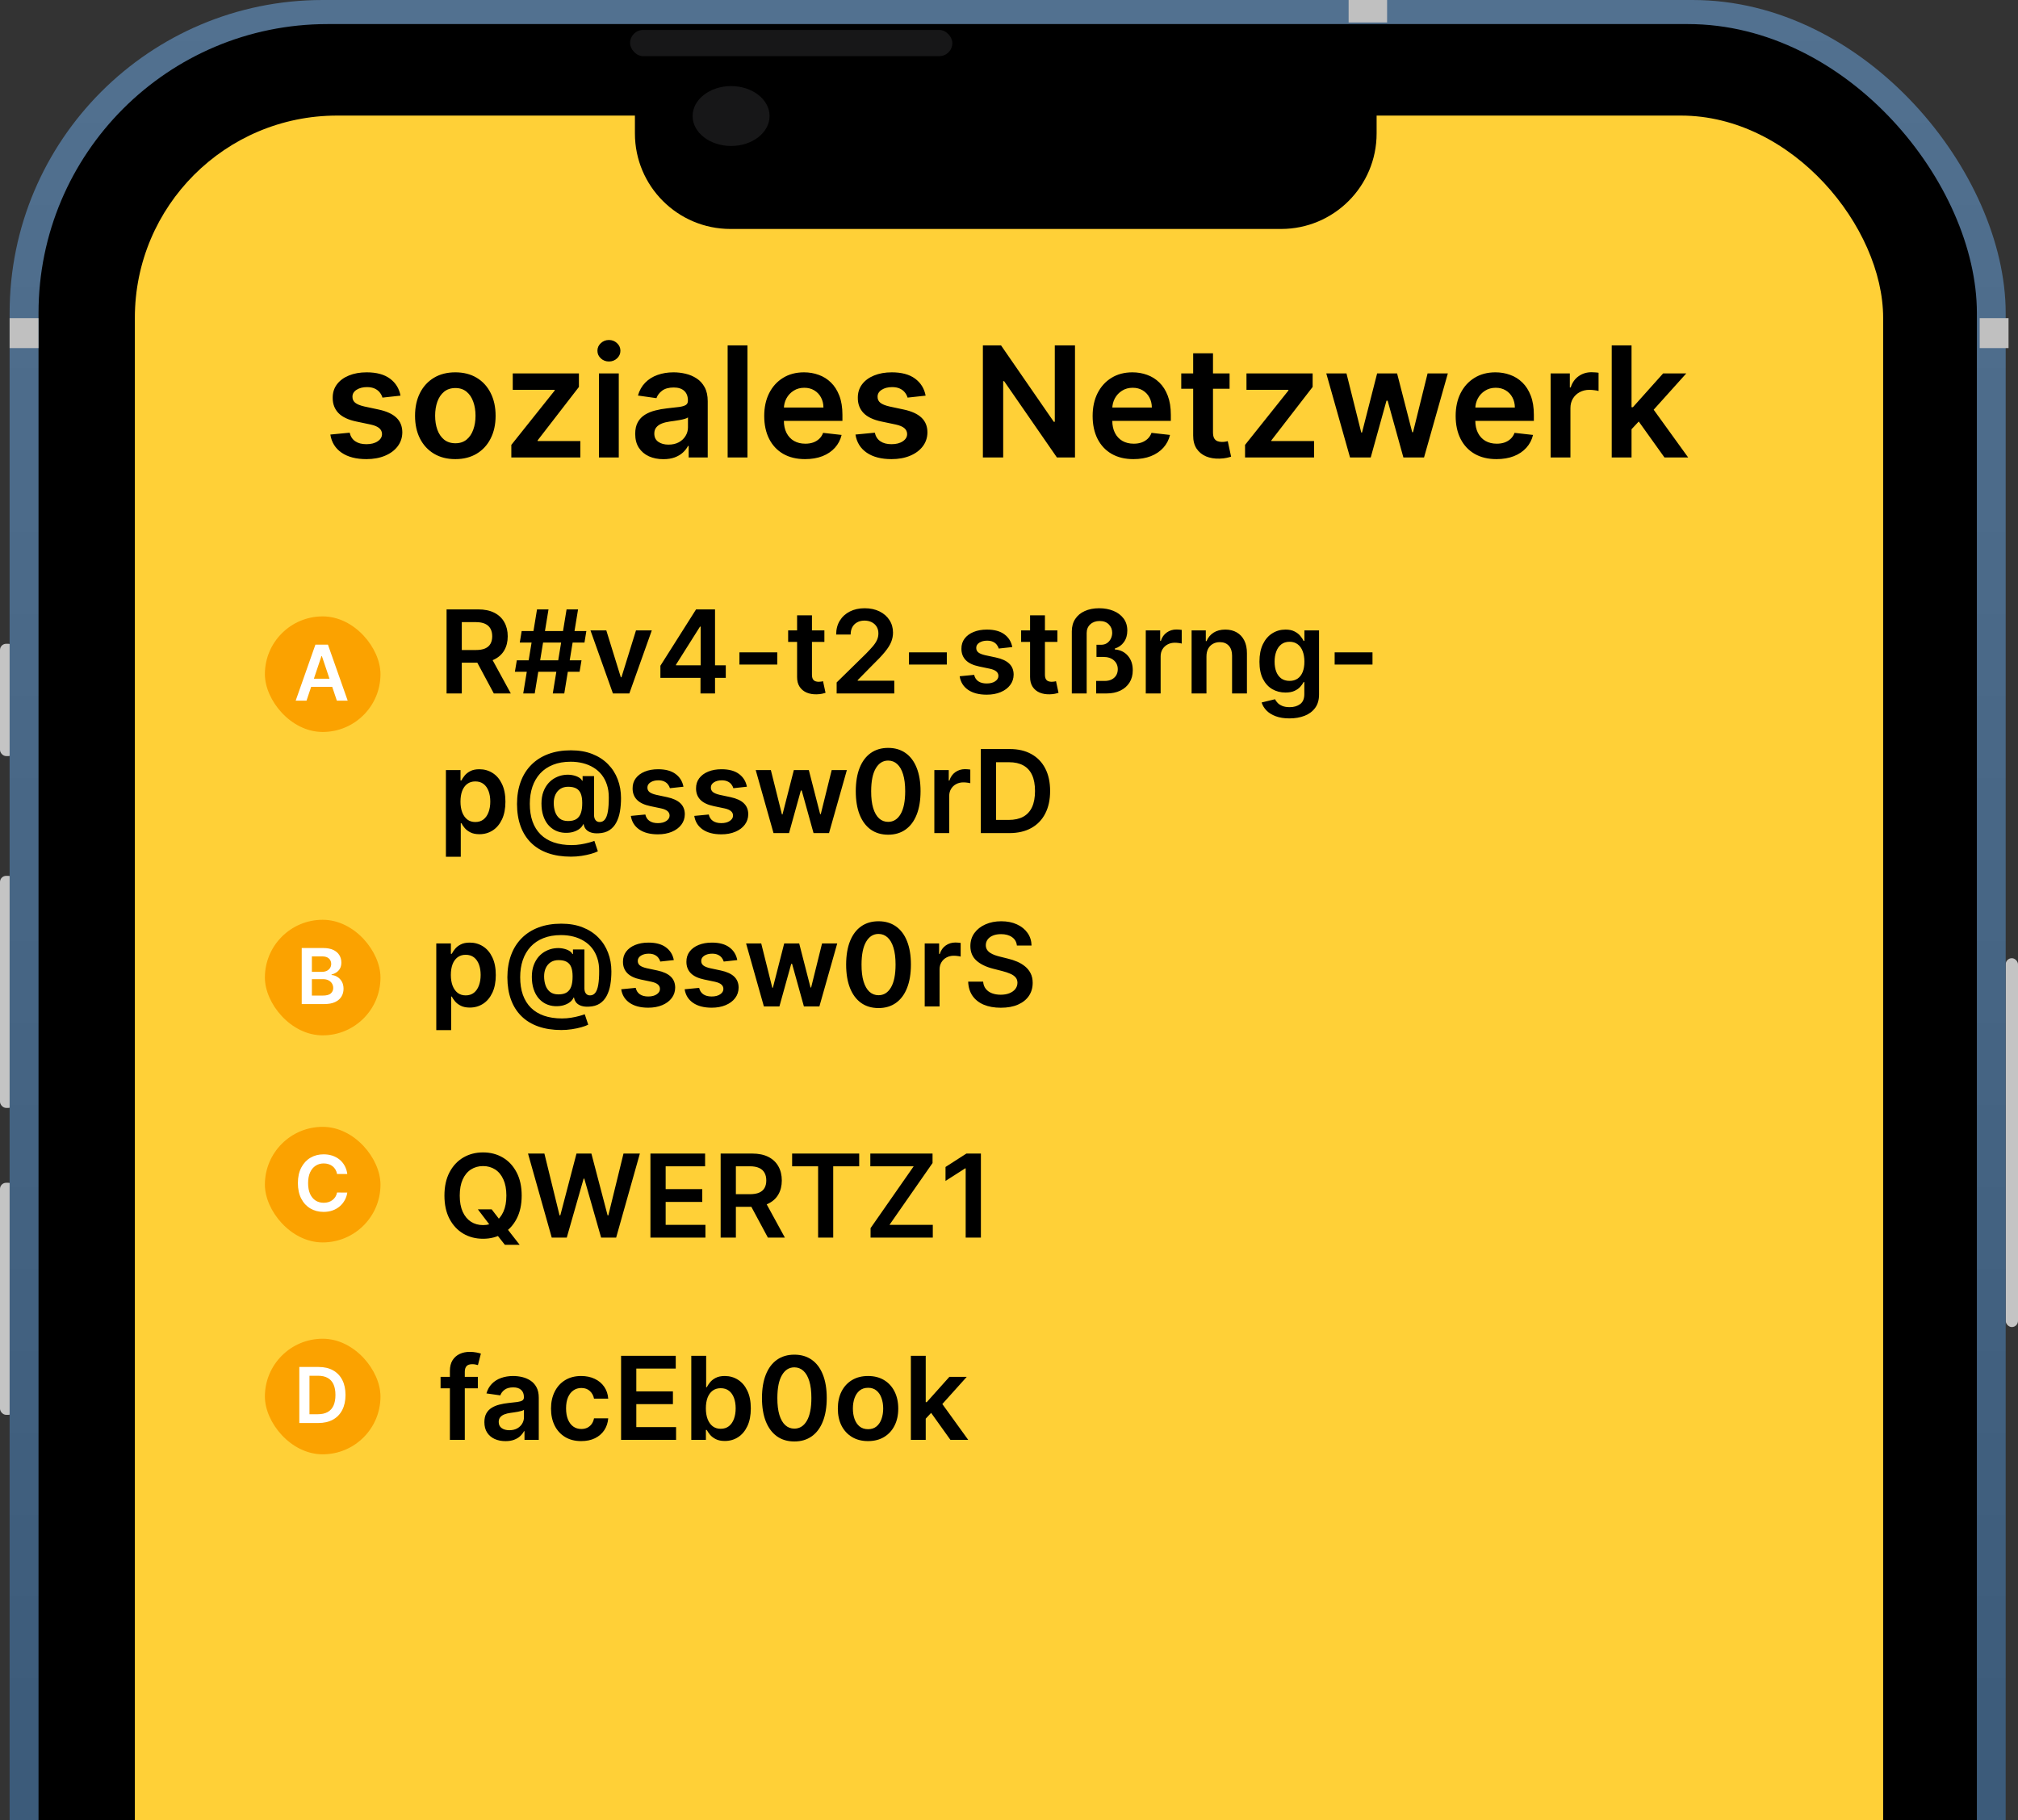 <svg width="419" height="378" viewBox="0 0 419 378" fill="none" xmlns="http://www.w3.org/2000/svg">
<rect x="0" y="0" width="419" height="378" fill="#333333" stroke="none"/>
<rect x="416.444" y="198.978" width="2.556" height="76.596" rx="1.278" fill="#C4C4C4"/>
<rect y="133.688" width="2.996" height="23.318" rx="1.28" fill="#C4C4C4"/>
<rect y="181.877" width="2.996" height="48.19" rx="1.28" fill="#C4C4C4"/>
<rect y="245.612" width="2.996" height="48.19" rx="1.28" fill="#C4C4C4"/>
<rect x="1.997" width="414.446" height="663" rx="65" fill="url(#paint0_linear_638_2705)"/>
<rect x="8" y="5" width="402.462" height="653.673" rx="60" fill="black"/>
<rect x="28" y="24" width="363" height="623" rx="42" fill="#FFD037"/>
<path d="M73.004 295.795C72.317 295.795 71.689 295.628 71.121 295.293C70.553 294.952 70.098 294.497 69.757 293.929C69.422 293.361 69.254 292.733 69.254 292.045C69.254 291.352 69.422 290.724 69.757 290.162C70.098 289.594 70.553 289.142 71.121 288.807C71.689 288.466 72.317 288.295 73.004 288.295C73.697 288.295 74.325 288.466 74.888 288.807C75.456 289.142 75.908 289.594 76.243 290.162C76.584 290.724 76.754 291.352 76.754 292.045C76.754 292.733 76.584 293.361 76.243 293.929C75.908 294.497 75.456 294.952 74.888 295.293C74.325 295.628 73.697 295.795 73.004 295.795ZM99.216 285.909V288.295H91.477V285.909H99.216ZM93.412 299V284.673C93.412 283.793 93.594 283.06 93.957 282.474C94.327 281.889 94.821 281.452 95.44 281.162C96.06 280.872 96.747 280.727 97.503 280.727C98.037 280.727 98.511 280.77 98.926 280.855C99.341 280.94 99.648 281.017 99.847 281.085L99.233 283.472C99.102 283.432 98.938 283.392 98.739 283.352C98.54 283.307 98.318 283.284 98.074 283.284C97.5 283.284 97.094 283.423 96.855 283.702C96.622 283.974 96.506 284.366 96.506 284.878V299H93.412ZM104.954 299.264C104.124 299.264 103.377 299.116 102.712 298.821C102.053 298.52 101.531 298.077 101.144 297.491C100.763 296.906 100.573 296.185 100.573 295.327C100.573 294.588 100.71 293.977 100.982 293.494C101.255 293.011 101.627 292.625 102.099 292.335C102.57 292.045 103.102 291.827 103.692 291.679C104.289 291.526 104.906 291.415 105.542 291.347C106.309 291.267 106.931 291.196 107.408 291.134C107.886 291.065 108.232 290.963 108.448 290.827C108.67 290.685 108.781 290.466 108.781 290.17V290.119C108.781 289.477 108.59 288.98 108.21 288.628C107.829 288.276 107.281 288.099 106.565 288.099C105.809 288.099 105.21 288.264 104.766 288.594C104.329 288.923 104.033 289.312 103.88 289.761L100.999 289.352C101.227 288.557 101.602 287.892 102.124 287.358C102.647 286.818 103.286 286.415 104.042 286.148C104.798 285.875 105.633 285.739 106.548 285.739C107.178 285.739 107.806 285.812 108.431 285.96C109.056 286.108 109.627 286.352 110.144 286.693C110.661 287.028 111.076 287.486 111.388 288.065C111.707 288.645 111.866 289.369 111.866 290.239V299H108.9V297.202H108.798C108.61 297.565 108.346 297.906 108.005 298.224C107.67 298.537 107.246 298.79 106.735 298.983C106.229 299.17 105.636 299.264 104.954 299.264ZM105.755 296.997C106.374 296.997 106.911 296.875 107.366 296.631C107.82 296.381 108.17 296.051 108.414 295.642C108.664 295.233 108.789 294.787 108.789 294.304V292.761C108.692 292.841 108.528 292.915 108.295 292.983C108.067 293.051 107.812 293.111 107.528 293.162C107.244 293.213 106.962 293.259 106.684 293.298C106.406 293.338 106.164 293.372 105.96 293.401C105.499 293.463 105.087 293.565 104.724 293.707C104.36 293.849 104.073 294.048 103.863 294.304C103.653 294.554 103.548 294.878 103.548 295.276C103.548 295.844 103.755 296.273 104.17 296.562C104.585 296.852 105.113 296.997 105.755 296.997ZM120.678 299.256C119.371 299.256 118.249 298.969 117.312 298.395C116.38 297.821 115.661 297.028 115.156 296.017C114.656 295 114.406 293.83 114.406 292.506C114.406 291.176 114.661 290.003 115.173 288.986C115.684 287.963 116.406 287.168 117.337 286.599C118.275 286.026 119.383 285.739 120.661 285.739C121.724 285.739 122.664 285.935 123.482 286.327C124.306 286.713 124.962 287.261 125.451 287.972C125.94 288.676 126.218 289.5 126.286 290.443H123.337C123.218 289.812 122.934 289.287 122.485 288.866C122.042 288.44 121.448 288.227 120.704 288.227C120.073 288.227 119.519 288.398 119.042 288.739C118.565 289.074 118.192 289.557 117.925 290.188C117.664 290.818 117.533 291.574 117.533 292.455C117.533 293.347 117.664 294.114 117.925 294.756C118.187 295.392 118.553 295.884 119.025 296.23C119.502 296.571 120.062 296.741 120.704 296.741C121.158 296.741 121.565 296.656 121.923 296.486C122.286 296.31 122.59 296.057 122.835 295.727C123.079 295.398 123.246 294.997 123.337 294.526H126.286C126.212 295.452 125.94 296.273 125.468 296.989C124.996 297.699 124.354 298.256 123.542 298.659C122.729 299.057 121.775 299.256 120.678 299.256ZM128.956 299V281.545H140.308V284.196H132.118V288.935H139.72V291.585H132.118V296.349H140.376V299H128.956ZM143.534 299V281.545H146.619V288.074H146.747C146.906 287.756 147.131 287.418 147.42 287.06C147.71 286.696 148.102 286.386 148.597 286.131C149.091 285.869 149.722 285.739 150.489 285.739C151.5 285.739 152.412 285.997 153.224 286.514C154.043 287.026 154.69 287.784 155.168 288.79C155.651 289.79 155.892 291.017 155.892 292.472C155.892 293.909 155.656 295.131 155.185 296.136C154.713 297.142 154.071 297.909 153.259 298.438C152.446 298.966 151.526 299.23 150.497 299.23C149.747 299.23 149.125 299.105 148.631 298.855C148.136 298.605 147.739 298.304 147.438 297.952C147.142 297.594 146.912 297.256 146.747 296.938H146.568V299H143.534ZM146.56 292.455C146.56 293.301 146.679 294.043 146.918 294.679C147.162 295.315 147.511 295.812 147.966 296.17C148.426 296.523 148.983 296.699 149.636 296.699C150.318 296.699 150.889 296.517 151.349 296.153C151.81 295.784 152.156 295.281 152.389 294.645C152.628 294.003 152.747 293.273 152.747 292.455C152.747 291.642 152.631 290.92 152.398 290.29C152.165 289.659 151.818 289.165 151.358 288.807C150.898 288.449 150.324 288.27 149.636 288.27C148.977 288.27 148.418 288.443 147.957 288.79C147.497 289.136 147.148 289.622 146.909 290.247C146.676 290.872 146.56 291.608 146.56 292.455ZM164.933 299.332C163.529 299.332 162.325 298.977 161.319 298.267C160.319 297.551 159.549 296.52 159.009 295.173C158.475 293.821 158.208 292.193 158.208 290.29C158.214 288.386 158.484 286.767 159.018 285.432C159.558 284.091 160.327 283.068 161.327 282.364C162.333 281.659 163.535 281.307 164.933 281.307C166.33 281.307 167.532 281.659 168.538 282.364C169.543 283.068 170.313 284.091 170.847 285.432C171.387 286.773 171.657 288.392 171.657 290.29C171.657 292.199 171.387 293.83 170.847 295.182C170.313 296.528 169.543 297.557 168.538 298.267C167.538 298.977 166.336 299.332 164.933 299.332ZM164.933 296.665C166.023 296.665 166.884 296.128 167.515 295.054C168.151 293.974 168.469 292.386 168.469 290.29C168.469 288.903 168.325 287.739 168.035 286.795C167.745 285.852 167.336 285.142 166.808 284.665C166.279 284.182 165.654 283.94 164.933 283.94C163.847 283.94 162.989 284.48 162.359 285.56C161.728 286.634 161.41 288.21 161.404 290.29C161.398 291.682 161.538 292.852 161.822 293.801C162.112 294.75 162.521 295.466 163.049 295.949C163.577 296.426 164.205 296.665 164.933 296.665ZM180.233 299.256C178.955 299.256 177.847 298.974 176.909 298.412C175.972 297.849 175.244 297.062 174.727 296.051C174.216 295.04 173.96 293.858 173.96 292.506C173.96 291.153 174.216 289.969 174.727 288.952C175.244 287.935 175.972 287.145 176.909 286.582C177.847 286.02 178.955 285.739 180.233 285.739C181.511 285.739 182.619 286.02 183.557 286.582C184.494 287.145 185.219 287.935 185.73 288.952C186.247 289.969 186.506 291.153 186.506 292.506C186.506 293.858 186.247 295.04 185.73 296.051C185.219 297.062 184.494 297.849 183.557 298.412C182.619 298.974 181.511 299.256 180.233 299.256ZM180.25 296.784C180.943 296.784 181.523 296.594 181.989 296.213C182.455 295.827 182.801 295.31 183.028 294.662C183.261 294.014 183.378 293.293 183.378 292.497C183.378 291.696 183.261 290.972 183.028 290.324C182.801 289.67 182.455 289.151 181.989 288.764C181.523 288.378 180.943 288.185 180.25 288.185C179.54 288.185 178.949 288.378 178.477 288.764C178.011 289.151 177.662 289.67 177.429 290.324C177.202 290.972 177.088 291.696 177.088 292.497C177.088 293.293 177.202 294.014 177.429 294.662C177.662 295.31 178.011 295.827 178.477 296.213C178.949 296.594 179.54 296.784 180.25 296.784ZM191.937 294.892L191.928 291.168H192.423L197.127 285.909H200.732L194.945 292.352H194.306L191.937 294.892ZM189.124 299V281.545H192.21V299H189.124ZM197.34 299L193.079 293.043L195.158 290.869L201.031 299H197.34Z" fill="black"/>
<path d="M73.004 253.795C72.317 253.795 71.689 253.628 71.121 253.293C70.553 252.952 70.098 252.497 69.757 251.929C69.422 251.361 69.254 250.733 69.254 250.045C69.254 249.352 69.422 248.724 69.757 248.162C70.098 247.594 70.553 247.142 71.121 246.807C71.689 246.466 72.317 246.295 73.004 246.295C73.697 246.295 74.325 246.466 74.888 246.807C75.456 247.142 75.908 247.594 76.243 248.162C76.584 248.724 76.754 249.352 76.754 250.045C76.754 250.733 76.584 251.361 76.243 251.929C75.908 252.497 75.456 252.952 74.888 253.293C74.325 253.628 73.697 253.795 73.004 253.795ZM99.224 251.136H102.088L103.784 253.335L104.994 254.767L107.901 258.5H104.832L102.855 255.994L102.011 254.801L99.224 251.136ZM108.318 248.273C108.318 250.153 107.966 251.764 107.261 253.105C106.563 254.44 105.608 255.463 104.398 256.173C103.193 256.884 101.827 257.239 100.298 257.239C98.77 257.239 97.401 256.884 96.19 256.173C94.986 255.457 94.031 254.432 93.327 253.097C92.628 251.756 92.278 250.148 92.278 248.273C92.278 246.392 92.628 244.784 93.327 243.449C94.031 242.108 94.986 241.082 96.19 240.372C97.401 239.662 98.77 239.307 100.298 239.307C101.827 239.307 103.193 239.662 104.398 240.372C105.608 241.082 106.563 242.108 107.261 243.449C107.966 244.784 108.318 246.392 108.318 248.273ZM105.139 248.273C105.139 246.949 104.932 245.832 104.517 244.923C104.108 244.009 103.54 243.318 102.812 242.852C102.085 242.381 101.247 242.145 100.298 242.145C99.349 242.145 98.511 242.381 97.784 242.852C97.057 243.318 96.486 244.009 96.071 244.923C95.662 245.832 95.457 246.949 95.457 248.273C95.457 249.597 95.662 250.716 96.071 251.631C96.486 252.54 97.057 253.23 97.784 253.702C98.511 254.168 99.349 254.401 100.298 254.401C101.247 254.401 102.085 254.168 102.812 253.702C103.54 253.23 104.108 252.54 104.517 251.631C104.932 250.716 105.139 249.597 105.139 248.273ZM114.559 257L109.633 239.545H113.033L116.178 252.372H116.34L119.698 239.545H122.792L126.158 252.381H126.312L129.457 239.545H132.857L127.931 257H124.812L121.317 244.753H121.181L117.678 257H114.559ZM135.05 257V239.545H146.402V242.196H138.212V246.935H145.814V249.585H138.212V254.349H146.47V257H135.05ZM149.628 257V239.545H156.173C157.514 239.545 158.639 239.778 159.548 240.244C160.463 240.71 161.153 241.364 161.619 242.205C162.091 243.04 162.327 244.014 162.327 245.128C162.327 246.247 162.088 247.219 161.611 248.043C161.139 248.861 160.443 249.494 159.523 249.943C158.602 250.386 157.472 250.608 156.131 250.608H151.469V247.983H155.705C156.489 247.983 157.131 247.875 157.631 247.659C158.131 247.437 158.5 247.116 158.739 246.696C158.983 246.27 159.105 245.747 159.105 245.128C159.105 244.509 158.983 243.98 158.739 243.543C158.494 243.099 158.122 242.764 157.622 242.537C157.122 242.304 156.477 242.188 155.688 242.188H152.79V257H149.628ZM158.645 249.091L162.966 257H159.438L155.193 249.091H158.645ZM164.47 242.196V239.545H178.396V242.196H173.001V257H169.865V242.196H164.47ZM180.757 257V255.031L189.706 242.196H180.706V239.545H193.626V241.514L184.686 254.349H193.678V257H180.757ZM203.666 239.545V257H200.504V242.622H200.402L196.32 245.23V242.332L200.658 239.545H203.666Z" fill="black"/>
<path d="M83.159 82.159L79.409 82.568C79.303 82.189 79.117 81.833 78.852 81.5C78.595 81.167 78.246 80.898 77.807 80.693C77.367 80.489 76.829 80.386 76.193 80.386C75.337 80.386 74.617 80.572 74.034 80.943C73.458 81.314 73.174 81.796 73.182 82.386C73.174 82.894 73.36 83.307 73.739 83.625C74.125 83.943 74.761 84.204 75.648 84.409L78.625 85.046C80.276 85.401 81.504 85.966 82.307 86.739C83.117 87.511 83.526 88.523 83.534 89.773C83.526 90.871 83.204 91.841 82.568 92.682C81.939 93.515 81.064 94.167 79.943 94.636C78.822 95.106 77.534 95.341 76.079 95.341C73.943 95.341 72.224 94.894 70.921 94C69.617 93.099 68.841 91.845 68.591 90.239L72.602 89.852C72.784 90.64 73.171 91.235 73.761 91.636C74.352 92.038 75.121 92.239 76.068 92.239C77.046 92.239 77.829 92.038 78.421 91.636C79.019 91.235 79.318 90.739 79.318 90.148C79.318 89.648 79.125 89.235 78.739 88.909C78.36 88.583 77.769 88.333 76.966 88.159L73.989 87.534C72.314 87.186 71.076 86.599 70.273 85.773C69.47 84.939 69.072 83.886 69.079 82.614C69.072 81.538 69.364 80.606 69.954 79.818C70.553 79.023 71.383 78.409 72.443 77.977C73.511 77.538 74.742 77.318 76.136 77.318C78.182 77.318 79.792 77.754 80.966 78.625C82.148 79.496 82.879 80.674 83.159 82.159ZM94.54 95.341C92.835 95.341 91.358 94.966 90.108 94.216C88.858 93.466 87.888 92.417 87.199 91.068C86.517 89.72 86.176 88.144 86.176 86.341C86.176 84.538 86.517 82.958 87.199 81.602C87.888 80.246 88.858 79.193 90.108 78.443C91.358 77.693 92.835 77.318 94.54 77.318C96.244 77.318 97.722 77.693 98.972 78.443C100.222 79.193 101.188 80.246 101.869 81.602C102.559 82.958 102.903 84.538 102.903 86.341C102.903 88.144 102.559 89.72 101.869 91.068C101.188 92.417 100.222 93.466 98.972 94.216C97.722 94.966 96.244 95.341 94.54 95.341ZM94.562 92.046C95.487 92.046 96.26 91.792 96.881 91.284C97.502 90.769 97.964 90.079 98.267 89.216C98.578 88.352 98.733 87.39 98.733 86.329C98.733 85.261 98.578 84.296 98.267 83.432C97.964 82.561 97.502 81.867 96.881 81.352C96.26 80.837 95.487 80.579 94.562 80.579C93.615 80.579 92.828 80.837 92.199 81.352C91.578 81.867 91.112 82.561 90.801 83.432C90.498 84.296 90.347 85.261 90.347 86.329C90.347 87.39 90.498 88.352 90.801 89.216C91.112 90.079 91.578 90.769 92.199 91.284C92.828 91.792 93.615 92.046 94.562 92.046ZM106.168 95V92.386L115.168 81.102V80.954H106.463V77.546H120.202V80.352L111.634 91.443V91.591H120.497V95H106.168ZM124.364 95V77.546H128.477V95H124.364ZM126.432 75.068C125.78 75.068 125.22 74.852 124.75 74.421C124.28 73.981 124.045 73.454 124.045 72.841C124.045 72.22 124.28 71.693 124.75 71.261C125.22 70.822 125.78 70.602 126.432 70.602C127.091 70.602 127.652 70.822 128.114 71.261C128.583 71.693 128.818 72.22 128.818 72.841C128.818 73.454 128.583 73.981 128.114 74.421C127.652 74.852 127.091 75.068 126.432 75.068ZM137.73 95.352C136.624 95.352 135.628 95.155 134.741 94.761C133.863 94.36 133.166 93.769 132.651 92.989C132.143 92.208 131.889 91.246 131.889 90.102C131.889 89.117 132.071 88.303 132.435 87.659C132.798 87.015 133.295 86.5 133.923 86.114C134.552 85.727 135.26 85.436 136.048 85.239C136.844 85.034 137.666 84.886 138.514 84.796C139.537 84.689 140.366 84.595 141.003 84.511C141.639 84.421 142.101 84.284 142.389 84.102C142.685 83.913 142.832 83.621 142.832 83.227V83.159C142.832 82.303 142.579 81.64 142.071 81.171C141.563 80.701 140.832 80.466 139.878 80.466C138.87 80.466 138.071 80.686 137.48 81.125C136.897 81.564 136.503 82.083 136.298 82.682L132.457 82.136C132.76 81.076 133.26 80.189 133.957 79.477C134.654 78.758 135.507 78.22 136.514 77.864C137.522 77.5 138.635 77.318 139.855 77.318C140.696 77.318 141.533 77.417 142.366 77.614C143.2 77.811 143.961 78.136 144.651 78.591C145.34 79.038 145.893 79.648 146.31 80.421C146.734 81.193 146.946 82.159 146.946 83.318V95H142.991V92.602H142.855C142.605 93.087 142.253 93.542 141.798 93.966C141.351 94.383 140.787 94.72 140.105 94.977C139.431 95.227 138.639 95.352 137.73 95.352ZM138.798 92.329C139.624 92.329 140.34 92.167 140.946 91.841C141.552 91.508 142.018 91.068 142.344 90.523C142.677 89.977 142.844 89.383 142.844 88.739V86.682C142.715 86.788 142.495 86.886 142.185 86.977C141.882 87.068 141.541 87.148 141.162 87.216C140.783 87.284 140.408 87.345 140.037 87.398C139.666 87.451 139.344 87.496 139.071 87.534C138.457 87.617 137.908 87.754 137.423 87.943C136.938 88.133 136.556 88.398 136.276 88.739C135.995 89.072 135.855 89.504 135.855 90.034C135.855 90.792 136.132 91.364 136.685 91.75C137.238 92.136 137.942 92.329 138.798 92.329ZM155.196 71.727V95H151.082V71.727H155.196ZM167.153 95.341C165.403 95.341 163.892 94.977 162.619 94.25C161.354 93.515 160.381 92.477 159.699 91.136C159.017 89.788 158.676 88.201 158.676 86.375C158.676 84.579 159.017 83.004 159.699 81.648C160.388 80.284 161.35 79.224 162.585 78.466C163.82 77.701 165.271 77.318 166.938 77.318C168.013 77.318 169.028 77.492 169.983 77.841C170.945 78.182 171.794 78.712 172.528 79.432C173.271 80.151 173.854 81.068 174.278 82.182C174.703 83.288 174.915 84.606 174.915 86.136V87.398H160.608V84.625H170.972C170.964 83.837 170.794 83.136 170.46 82.523C170.127 81.901 169.661 81.413 169.062 81.057C168.472 80.701 167.782 80.523 166.994 80.523C166.153 80.523 165.415 80.727 164.778 81.136C164.142 81.538 163.646 82.068 163.29 82.727C162.941 83.379 162.763 84.095 162.756 84.875V87.296C162.756 88.311 162.941 89.182 163.312 89.909C163.684 90.629 164.203 91.182 164.869 91.568C165.536 91.947 166.316 92.136 167.21 92.136C167.809 92.136 168.35 92.053 168.835 91.886C169.32 91.712 169.741 91.458 170.097 91.125C170.453 90.792 170.722 90.379 170.903 89.886L174.744 90.318C174.502 91.333 174.04 92.22 173.358 92.977C172.684 93.727 171.82 94.311 170.767 94.727C169.714 95.136 168.509 95.341 167.153 95.341ZM192.19 82.159L188.44 82.568C188.334 82.189 188.149 81.833 187.884 81.5C187.626 81.167 187.277 80.898 186.838 80.693C186.399 80.489 185.861 80.386 185.224 80.386C184.368 80.386 183.649 80.572 183.065 80.943C182.49 81.314 182.205 81.796 182.213 82.386C182.205 82.894 182.391 83.307 182.77 83.625C183.156 83.943 183.793 84.204 184.679 84.409L187.656 85.046C189.308 85.401 190.535 85.966 191.338 86.739C192.149 87.511 192.558 88.523 192.565 89.773C192.558 90.871 192.236 91.841 191.599 92.682C190.971 93.515 190.096 94.167 188.974 94.636C187.853 95.106 186.565 95.341 185.111 95.341C182.974 95.341 181.255 94.894 179.952 94C178.649 93.099 177.872 91.845 177.622 90.239L181.634 89.852C181.815 90.64 182.202 91.235 182.793 91.636C183.384 92.038 184.152 92.239 185.099 92.239C186.077 92.239 186.861 92.038 187.452 91.636C188.05 91.235 188.349 90.739 188.349 90.148C188.349 89.648 188.156 89.235 187.77 88.909C187.391 88.583 186.8 88.333 185.997 88.159L183.02 87.534C181.346 87.186 180.107 86.599 179.304 85.773C178.501 84.939 178.103 83.886 178.111 82.614C178.103 81.538 178.395 80.606 178.986 79.818C179.584 79.023 180.414 78.409 181.474 77.977C182.543 77.538 183.774 77.318 185.168 77.318C187.213 77.318 188.823 77.754 189.997 78.625C191.179 79.496 191.91 80.674 192.19 82.159ZM223.202 71.727V95H219.452L208.486 79.148H208.293V95H204.077V71.727H207.849L218.804 87.591H219.009V71.727H223.202ZM235.341 95.341C233.591 95.341 232.08 94.977 230.807 94.25C229.542 93.515 228.568 92.477 227.886 91.136C227.205 89.788 226.864 88.201 226.864 86.375C226.864 84.579 227.205 83.004 227.886 81.648C228.576 80.284 229.538 79.224 230.773 78.466C232.008 77.701 233.458 77.318 235.125 77.318C236.201 77.318 237.216 77.492 238.17 77.841C239.133 78.182 239.981 78.712 240.716 79.432C241.458 80.151 242.042 81.068 242.466 82.182C242.89 83.288 243.102 84.606 243.102 86.136V87.398H228.795V84.625H239.159C239.152 83.837 238.981 83.136 238.648 82.523C238.314 81.901 237.848 81.413 237.25 81.057C236.659 80.701 235.97 80.523 235.182 80.523C234.341 80.523 233.602 80.727 232.966 81.136C232.33 81.538 231.833 82.068 231.477 82.727C231.129 83.379 230.951 84.095 230.943 84.875V87.296C230.943 88.311 231.129 89.182 231.5 89.909C231.871 90.629 232.39 91.182 233.057 91.568C233.723 91.947 234.504 92.136 235.398 92.136C235.996 92.136 236.538 92.053 237.023 91.886C237.508 91.712 237.928 91.458 238.284 91.125C238.64 90.792 238.909 90.379 239.091 89.886L242.932 90.318C242.689 91.333 242.227 92.22 241.545 92.977C240.871 93.727 240.008 94.311 238.955 94.727C237.902 95.136 236.697 95.341 235.341 95.341ZM255.298 77.546V80.727H245.264V77.546H255.298ZM247.741 73.364H251.855V89.75C251.855 90.303 251.938 90.727 252.105 91.023C252.279 91.311 252.507 91.508 252.787 91.614C253.067 91.72 253.378 91.773 253.719 91.773C253.976 91.773 254.211 91.754 254.423 91.716C254.643 91.678 254.81 91.644 254.923 91.614L255.616 94.829C255.397 94.905 255.082 94.989 254.673 95.079C254.272 95.171 253.779 95.224 253.196 95.239C252.166 95.269 251.238 95.114 250.412 94.773C249.586 94.424 248.931 93.886 248.446 93.159C247.969 92.432 247.734 91.523 247.741 90.432V73.364ZM258.511 95V92.386L267.511 81.102V80.954H258.807V77.546H272.545V80.352L263.977 91.443V91.591H272.841V95H258.511ZM280.31 95L275.378 77.546H279.571L282.639 89.818H282.798L285.935 77.546H290.082L293.219 89.75H293.389L296.412 77.546H300.616L295.673 95H291.389L288.116 83.204H287.878L284.605 95H280.31ZM310.716 95.341C308.966 95.341 307.455 94.977 306.182 94.25C304.917 93.515 303.943 92.477 303.261 91.136C302.58 89.788 302.239 88.201 302.239 86.375C302.239 84.579 302.58 83.004 303.261 81.648C303.951 80.284 304.913 79.224 306.148 78.466C307.383 77.701 308.833 77.318 310.5 77.318C311.576 77.318 312.591 77.492 313.545 77.841C314.508 78.182 315.356 78.712 316.091 79.432C316.833 80.151 317.417 81.068 317.841 82.182C318.265 83.288 318.477 84.606 318.477 86.136V87.398H304.17V84.625H314.534C314.527 83.837 314.356 83.136 314.023 82.523C313.689 81.901 313.223 81.413 312.625 81.057C312.034 80.701 311.345 80.523 310.557 80.523C309.716 80.523 308.977 80.727 308.341 81.136C307.705 81.538 307.208 82.068 306.852 82.727C306.504 83.379 306.326 84.095 306.318 84.875V87.296C306.318 88.311 306.504 89.182 306.875 89.909C307.246 90.629 307.765 91.182 308.432 91.568C309.098 91.947 309.879 92.136 310.773 92.136C311.371 92.136 311.913 92.053 312.398 91.886C312.883 91.712 313.303 91.458 313.659 91.125C314.015 90.792 314.284 90.379 314.466 89.886L318.307 90.318C318.064 91.333 317.602 92.22 316.92 92.977C316.246 93.727 315.383 94.311 314.33 94.727C313.277 95.136 312.072 95.341 310.716 95.341ZM321.957 95V77.546H325.946V80.454H326.128C326.446 79.447 326.991 78.671 327.764 78.125C328.545 77.572 329.435 77.296 330.435 77.296C330.662 77.296 330.916 77.307 331.196 77.329C331.484 77.345 331.723 77.371 331.912 77.409V81.193C331.738 81.133 331.461 81.079 331.082 81.034C330.711 80.981 330.351 80.954 330.003 80.954C329.253 80.954 328.579 81.117 327.98 81.443C327.389 81.761 326.923 82.204 326.582 82.773C326.241 83.341 326.071 83.996 326.071 84.739V95H321.957ZM338.395 89.523L338.384 84.557H339.043L345.315 77.546H350.122L342.406 86.136H341.554L338.395 89.523ZM334.645 95V71.727H338.759V95H334.645ZM345.599 95L339.918 87.057L342.69 84.159L350.52 95H345.599Z" fill="black"/>
<path d="M73.004 140.795C72.317 140.795 71.689 140.628 71.121 140.293C70.553 139.952 70.098 139.497 69.757 138.929C69.422 138.361 69.254 137.733 69.254 137.045C69.254 136.352 69.422 135.724 69.757 135.162C70.098 134.594 70.553 134.142 71.121 133.807C71.689 133.466 72.317 133.295 73.004 133.295C73.697 133.295 74.325 133.466 74.888 133.807C75.456 134.142 75.908 134.594 76.243 135.162C76.584 135.724 76.754 136.352 76.754 137.045C76.754 137.733 76.584 138.361 76.243 138.929C75.908 139.497 75.456 139.952 74.888 140.293C74.325 140.628 73.697 140.795 73.004 140.795ZM92.722 144V126.545H99.267C100.608 126.545 101.733 126.778 102.642 127.244C103.557 127.71 104.247 128.364 104.713 129.205C105.185 130.04 105.42 131.014 105.42 132.128C105.42 133.247 105.182 134.219 104.705 135.043C104.233 135.861 103.537 136.494 102.616 136.943C101.696 137.386 100.565 137.608 99.224 137.608H94.562V134.983H98.798C99.582 134.983 100.224 134.875 100.724 134.659C101.224 134.437 101.594 134.116 101.832 133.696C102.077 133.27 102.199 132.747 102.199 132.128C102.199 131.509 102.077 130.98 101.832 130.543C101.588 130.099 101.216 129.764 100.716 129.537C100.216 129.304 99.571 129.188 98.781 129.188H95.883V144H92.722ZM101.739 136.091L106.06 144H102.531L98.287 136.091H101.739ZM114.774 144L117.638 126.545H120.024L117.161 144H114.774ZM106.908 139.5L107.308 137.114H120.74L120.339 139.5H106.908ZM108.638 144L111.501 126.545H113.888L111.024 144H108.638ZM107.922 133.432L108.314 131.045H121.746L121.354 133.432H107.922ZM135.333 130.909L130.671 144H127.262L122.6 130.909H125.89L128.898 140.634H129.035L132.052 130.909H135.333ZM137.119 140.761V138.247L144.525 126.545H146.621V130.125H145.343L140.357 138.026V138.162H150.695V140.761H137.119ZM145.445 144V139.994L145.479 138.869V126.545H148.462V144H145.445ZM161.387 135.46V138H153.529V135.46H161.387ZM171.169 130.909V133.295H163.643V130.909H171.169ZM165.501 127.773H168.587V140.062C168.587 140.477 168.649 140.795 168.774 141.017C168.905 141.233 169.075 141.381 169.286 141.46C169.496 141.54 169.729 141.58 169.984 141.58C170.178 141.58 170.354 141.565 170.513 141.537C170.678 141.509 170.803 141.483 170.888 141.46L171.408 143.872C171.243 143.929 171.007 143.991 170.7 144.06C170.399 144.128 170.03 144.168 169.592 144.179C168.82 144.202 168.124 144.085 167.504 143.83C166.885 143.568 166.393 143.165 166.03 142.619C165.672 142.074 165.496 141.392 165.501 140.574V127.773ZM173.715 144V141.716L179.775 135.776C180.354 135.19 180.837 134.67 181.224 134.216C181.61 133.761 181.9 133.321 182.093 132.895C182.286 132.469 182.383 132.014 182.383 131.531C182.383 130.98 182.258 130.509 182.008 130.116C181.758 129.719 181.414 129.412 180.977 129.196C180.539 128.98 180.042 128.872 179.485 128.872C178.911 128.872 178.408 128.991 177.977 129.23C177.545 129.463 177.21 129.795 176.971 130.227C176.738 130.659 176.621 131.173 176.621 131.77H173.613C173.613 130.662 173.866 129.699 174.371 128.881C174.877 128.062 175.573 127.429 176.46 126.98C177.352 126.531 178.374 126.307 179.528 126.307C180.698 126.307 181.727 126.526 182.613 126.963C183.499 127.401 184.187 128 184.675 128.761C185.17 129.523 185.417 130.392 185.417 131.369C185.417 132.023 185.292 132.665 185.042 133.295C184.792 133.926 184.352 134.625 183.721 135.392C183.096 136.159 182.218 137.088 181.087 138.179L178.079 141.239V141.358H185.681V144H173.715ZM196.59 135.46V138H188.732V135.46H196.59ZM210.182 134.369L207.369 134.676C207.29 134.392 207.151 134.125 206.952 133.875C206.759 133.625 206.497 133.423 206.168 133.27C205.838 133.116 205.435 133.04 204.957 133.04C204.315 133.04 203.776 133.179 203.338 133.457C202.906 133.736 202.693 134.097 202.699 134.54C202.693 134.92 202.832 135.23 203.116 135.469C203.406 135.707 203.884 135.903 204.548 136.057L206.781 136.534C208.02 136.801 208.94 137.224 209.543 137.804C210.151 138.384 210.457 139.142 210.463 140.08C210.457 140.903 210.216 141.631 209.739 142.261C209.267 142.886 208.611 143.375 207.77 143.727C206.929 144.08 205.963 144.256 204.872 144.256C203.27 144.256 201.98 143.92 201.003 143.25C200.026 142.574 199.443 141.634 199.256 140.429L202.264 140.139C202.401 140.73 202.69 141.176 203.134 141.477C203.577 141.778 204.153 141.929 204.864 141.929C205.597 141.929 206.185 141.778 206.628 141.477C207.077 141.176 207.301 140.804 207.301 140.361C207.301 139.986 207.156 139.676 206.866 139.432C206.582 139.187 206.139 139 205.537 138.869L203.304 138.401C202.048 138.139 201.119 137.699 200.517 137.08C199.915 136.455 199.616 135.665 199.622 134.71C199.616 133.903 199.835 133.205 200.278 132.614C200.727 132.017 201.349 131.557 202.145 131.233C202.946 130.903 203.869 130.739 204.915 130.739C206.449 130.739 207.656 131.065 208.537 131.719C209.423 132.372 209.972 133.256 210.182 134.369ZM219.544 130.909V133.295H212.018V130.909H219.544ZM213.876 127.773H216.962V140.062C216.962 140.477 217.024 140.795 217.149 141.017C217.28 141.233 217.45 141.381 217.661 141.46C217.871 141.54 218.104 141.58 218.359 141.58C218.553 141.58 218.729 141.565 218.888 141.537C219.053 141.509 219.178 141.483 219.263 141.46L219.783 143.872C219.618 143.929 219.382 143.991 219.075 144.06C218.774 144.128 218.405 144.168 217.967 144.179C217.195 144.202 216.499 144.085 215.879 143.83C215.26 143.568 214.768 143.165 214.405 142.619C214.047 142.074 213.871 141.392 213.876 140.574V127.773ZM222.542 144V131.105C222.542 130.111 222.778 129.256 223.249 128.54C223.721 127.818 224.383 127.267 225.235 126.886C226.093 126.5 227.09 126.307 228.227 126.307C229.3 126.307 230.281 126.486 231.167 126.844C232.053 127.202 232.758 127.727 233.281 128.42C233.803 129.108 234.065 129.955 234.065 130.96C234.065 131.892 233.829 132.685 233.357 133.338C232.891 133.991 232.263 134.437 231.474 134.676V134.864C232.599 134.949 233.502 135.386 234.184 136.176C234.866 136.966 235.204 137.972 235.198 139.193C235.198 140.182 234.968 141.037 234.508 141.759C234.053 142.474 233.417 143.028 232.599 143.42C231.786 143.807 230.843 144 229.769 144H227.596V141.401H229.394C229.94 141.401 230.414 141.298 230.817 141.094C231.221 140.889 231.533 140.605 231.755 140.241C231.977 139.872 232.087 139.446 232.087 138.963C232.082 138.207 231.809 137.594 231.269 137.122C230.729 136.651 229.999 136.415 229.079 136.415H227.664V133.892H228.636C229.102 133.892 229.505 133.778 229.846 133.551C230.187 133.318 230.451 133.014 230.638 132.639C230.826 132.259 230.923 131.849 230.928 131.412C230.928 130.713 230.695 130.131 230.229 129.665C229.769 129.193 229.13 128.957 228.312 128.957C227.522 128.957 226.877 129.188 226.377 129.648C225.877 130.108 225.627 130.713 225.627 131.463V144H222.542ZM237.898 144V130.909H240.889V133.091H241.026C241.264 132.335 241.673 131.753 242.253 131.344C242.838 130.929 243.506 130.722 244.256 130.722C244.426 130.722 244.616 130.73 244.827 130.747C245.043 130.759 245.222 130.778 245.364 130.807V133.645C245.233 133.599 245.026 133.56 244.741 133.526C244.463 133.486 244.193 133.466 243.932 133.466C243.369 133.466 242.864 133.588 242.415 133.832C241.972 134.071 241.622 134.403 241.366 134.83C241.111 135.256 240.983 135.747 240.983 136.304V144H237.898ZM250.499 136.33V144H247.413V130.909H250.362V133.134H250.516C250.817 132.401 251.297 131.818 251.956 131.386C252.621 130.955 253.442 130.739 254.419 130.739C255.322 130.739 256.109 130.932 256.78 131.318C257.456 131.705 257.979 132.264 258.348 132.997C258.723 133.73 258.908 134.619 258.902 135.665V144H255.817V136.142C255.817 135.267 255.589 134.582 255.135 134.088C254.686 133.594 254.064 133.347 253.268 133.347C252.729 133.347 252.249 133.466 251.828 133.705C251.413 133.937 251.087 134.276 250.848 134.719C250.615 135.162 250.499 135.699 250.499 136.33ZM267.732 149.182C266.624 149.182 265.672 149.031 264.876 148.73C264.081 148.435 263.442 148.037 262.959 147.537C262.476 147.037 262.141 146.483 261.953 145.875L264.732 145.202C264.857 145.457 265.038 145.71 265.277 145.96C265.516 146.216 265.837 146.426 266.24 146.591C266.649 146.761 267.163 146.847 267.783 146.847C268.658 146.847 269.382 146.634 269.956 146.207C270.53 145.787 270.817 145.094 270.817 144.128V141.648H270.663C270.504 141.966 270.271 142.293 269.964 142.628C269.663 142.963 269.263 143.244 268.763 143.472C268.268 143.699 267.646 143.812 266.896 143.812C265.891 143.812 264.979 143.577 264.161 143.105C263.348 142.628 262.7 141.918 262.217 140.974C261.74 140.026 261.501 138.838 261.501 137.412C261.501 135.974 261.74 134.761 262.217 133.773C262.7 132.778 263.351 132.026 264.169 131.514C264.987 130.997 265.899 130.739 266.905 130.739C267.672 130.739 268.303 130.869 268.797 131.131C269.297 131.386 269.695 131.696 269.99 132.06C270.286 132.418 270.51 132.756 270.663 133.074H270.834V130.909H273.876V144.213C273.876 145.332 273.609 146.259 273.075 146.991C272.541 147.724 271.811 148.273 270.885 148.636C269.959 149 268.908 149.182 267.732 149.182ZM267.757 141.392C268.411 141.392 268.967 141.233 269.428 140.915C269.888 140.597 270.237 140.139 270.476 139.543C270.714 138.946 270.834 138.23 270.834 137.395C270.834 136.571 270.714 135.849 270.476 135.23C270.243 134.611 269.896 134.131 269.436 133.79C268.982 133.443 268.422 133.27 267.757 133.27C267.07 133.27 266.496 133.449 266.036 133.807C265.575 134.165 265.229 134.656 264.996 135.281C264.763 135.901 264.646 136.605 264.646 137.395C264.646 138.196 264.763 138.898 264.996 139.5C265.234 140.097 265.584 140.562 266.044 140.898C266.51 141.227 267.081 141.392 267.757 141.392ZM284.973 135.46V138H277.115V135.46H284.973ZM92.585 177.909V159.909H95.619V162.074H95.798C95.957 161.756 96.182 161.418 96.472 161.06C96.761 160.696 97.153 160.386 97.648 160.131C98.142 159.869 98.773 159.739 99.54 159.739C100.551 159.739 101.463 159.997 102.276 160.514C103.094 161.026 103.741 161.784 104.219 162.79C104.702 163.79 104.943 165.017 104.943 166.472C104.943 167.909 104.707 169.131 104.236 170.136C103.764 171.142 103.122 171.909 102.31 172.438C101.497 172.966 100.577 173.23 99.548 173.23C98.798 173.23 98.176 173.105 97.682 172.855C97.188 172.605 96.79 172.304 96.489 171.952C96.193 171.594 95.963 171.256 95.798 170.938H95.671V177.909H92.585ZM95.611 166.455C95.611 167.301 95.73 168.043 95.969 168.679C96.213 169.315 96.562 169.812 97.017 170.17C97.477 170.523 98.034 170.699 98.688 170.699C99.369 170.699 99.94 170.517 100.401 170.153C100.861 169.784 101.207 169.281 101.44 168.645C101.679 168.003 101.798 167.273 101.798 166.455C101.798 165.642 101.682 164.92 101.449 164.29C101.216 163.659 100.869 163.165 100.409 162.807C99.949 162.449 99.375 162.27 98.688 162.27C98.028 162.27 97.469 162.443 97.008 162.79C96.548 163.136 96.199 163.622 95.96 164.247C95.727 164.872 95.611 165.608 95.611 166.455ZM118.554 177.892C116.764 177.892 115.173 177.648 113.781 177.159C112.395 176.676 111.224 175.963 110.27 175.02C109.315 174.082 108.591 172.938 108.097 171.585C107.602 170.233 107.352 168.688 107.347 166.949C107.352 165.25 107.605 163.719 108.105 162.355C108.605 160.986 109.335 159.815 110.295 158.844C111.256 157.866 112.429 157.116 113.815 156.594C115.202 156.071 116.778 155.81 118.545 155.81C120.21 155.81 121.685 156.062 122.969 156.568C124.259 157.074 125.347 157.778 126.233 158.682C127.125 159.58 127.798 160.631 128.253 161.835C128.713 163.034 128.943 164.335 128.943 165.739C128.943 166.71 128.869 167.631 128.722 168.5C128.574 169.364 128.321 170.131 127.963 170.801C127.611 171.472 127.131 172.006 126.523 172.403C125.915 172.795 125.153 173.009 124.239 173.043C123.665 173.071 123.162 173.017 122.73 172.881C122.298 172.744 121.949 172.531 121.682 172.241C121.42 171.946 121.256 171.585 121.188 171.159H121.085C120.955 171.5 120.707 171.812 120.344 172.097C119.986 172.375 119.543 172.594 119.014 172.753C118.486 172.906 117.898 172.969 117.25 172.94C116.557 172.906 115.915 172.747 115.324 172.463C114.739 172.173 114.227 171.77 113.79 171.253C113.358 170.73 113.023 170.099 112.784 169.361C112.545 168.622 112.426 167.784 112.426 166.847C112.426 165.932 112.557 165.125 112.818 164.426C113.08 163.727 113.429 163.131 113.866 162.636C114.31 162.142 114.81 161.756 115.366 161.477C115.923 161.193 116.497 161.011 117.088 160.932C117.702 160.847 118.278 160.855 118.818 160.957C119.358 161.06 119.807 161.216 120.165 161.426C120.528 161.636 120.756 161.866 120.847 162.116H120.966V161.162H123.344V169.276C123.349 169.702 123.452 170.045 123.651 170.307C123.855 170.568 124.139 170.699 124.503 170.699C124.957 170.699 125.324 170.52 125.602 170.162C125.886 169.798 126.091 169.241 126.216 168.491C126.347 167.736 126.409 166.77 126.403 165.594C126.409 164.628 126.281 163.753 126.02 162.969C125.764 162.179 125.401 161.486 124.929 160.889C124.457 160.293 123.892 159.795 123.233 159.398C122.58 158.994 121.852 158.69 121.051 158.486C120.25 158.281 119.395 158.179 118.486 158.179C117.094 158.179 115.869 158.392 114.812 158.818C113.756 159.239 112.869 159.838 112.153 160.616C111.443 161.395 110.906 162.318 110.543 163.386C110.185 164.449 110.006 165.625 110.006 166.915C110.006 168.295 110.193 169.52 110.568 170.588C110.949 171.651 111.506 172.545 112.239 173.273C112.972 174 113.878 174.551 114.957 174.926C116.043 175.301 117.29 175.489 118.699 175.489C119.347 175.489 119.98 175.438 120.599 175.335C121.219 175.233 121.776 175.114 122.27 174.977C122.764 174.841 123.145 174.722 123.412 174.619L124.136 176.784C123.784 176.966 123.307 177.142 122.705 177.312C122.108 177.483 121.449 177.622 120.727 177.73C120.011 177.838 119.287 177.892 118.554 177.892ZM117.957 170.494C118.679 170.494 119.256 170.355 119.688 170.077C120.119 169.793 120.429 169.372 120.616 168.815C120.804 168.259 120.895 167.565 120.889 166.736C120.889 165.963 120.793 165.33 120.599 164.835C120.406 164.341 120.097 163.974 119.67 163.736C119.244 163.497 118.679 163.378 117.974 163.378C117.338 163.378 116.795 163.523 116.347 163.812C115.903 164.102 115.563 164.503 115.324 165.014C115.091 165.52 114.974 166.097 114.974 166.744C114.974 167.392 115.068 168.003 115.256 168.577C115.449 169.145 115.761 169.608 116.193 169.966C116.631 170.318 117.219 170.494 117.957 170.494ZM141.908 163.369L139.096 163.676C139.016 163.392 138.877 163.125 138.678 162.875C138.485 162.625 138.224 162.423 137.894 162.27C137.565 162.116 137.161 162.04 136.684 162.04C136.042 162.04 135.502 162.179 135.065 162.457C134.633 162.736 134.42 163.097 134.425 163.54C134.42 163.92 134.559 164.23 134.843 164.469C135.133 164.707 135.61 164.903 136.275 165.057L138.508 165.534C139.746 165.801 140.667 166.224 141.269 166.804C141.877 167.384 142.184 168.142 142.19 169.08C142.184 169.903 141.942 170.631 141.465 171.261C140.994 171.886 140.337 172.375 139.496 172.727C138.656 173.08 137.69 173.256 136.599 173.256C134.996 173.256 133.707 172.92 132.729 172.25C131.752 171.574 131.17 170.634 130.982 169.429L133.991 169.139C134.127 169.73 134.417 170.176 134.86 170.477C135.303 170.778 135.88 170.929 136.59 170.929C137.323 170.929 137.911 170.778 138.354 170.477C138.803 170.176 139.028 169.804 139.028 169.361C139.028 168.986 138.883 168.676 138.593 168.432C138.309 168.187 137.866 168 137.263 167.869L135.031 167.401C133.775 167.139 132.846 166.699 132.244 166.08C131.641 165.455 131.343 164.665 131.349 163.71C131.343 162.903 131.562 162.205 132.005 161.614C132.454 161.017 133.076 160.557 133.871 160.233C134.673 159.903 135.596 159.739 136.641 159.739C138.175 159.739 139.383 160.065 140.263 160.719C141.15 161.372 141.698 162.256 141.908 163.369ZM155.08 163.369L152.268 163.676C152.188 163.392 152.049 163.125 151.85 162.875C151.657 162.625 151.396 162.423 151.066 162.27C150.737 162.116 150.333 162.04 149.856 162.04C149.214 162.04 148.674 162.179 148.237 162.457C147.805 162.736 147.592 163.097 147.597 163.54C147.592 163.92 147.731 164.23 148.015 164.469C148.305 164.707 148.782 164.903 149.447 165.057L151.68 165.534C152.918 165.801 153.839 166.224 154.441 166.804C155.049 167.384 155.356 168.142 155.362 169.08C155.356 169.903 155.114 170.631 154.637 171.261C154.165 171.886 153.509 172.375 152.668 172.727C151.827 173.08 150.862 173.256 149.771 173.256C148.168 173.256 146.879 172.92 145.901 172.25C144.924 171.574 144.342 170.634 144.154 169.429L147.163 169.139C147.299 169.73 147.589 170.176 148.032 170.477C148.475 170.778 149.052 170.929 149.762 170.929C150.495 170.929 151.083 170.778 151.526 170.477C151.975 170.176 152.2 169.804 152.2 169.361C152.2 168.986 152.055 168.676 151.765 168.432C151.481 168.187 151.038 168 150.435 167.869L148.202 167.401C146.947 167.139 146.018 166.699 145.415 166.08C144.813 165.455 144.515 164.665 144.521 163.71C144.515 162.903 144.734 162.205 145.177 161.614C145.626 161.017 146.248 160.557 147.043 160.233C147.844 159.903 148.768 159.739 149.813 159.739C151.347 159.739 152.555 160.065 153.435 160.719C154.322 161.372 154.87 162.256 155.08 163.369ZM160.607 173L156.908 159.909H160.053L162.354 169.114H162.474L164.826 159.909H167.937L170.289 169.062H170.417L172.684 159.909H175.837L172.13 173H168.917L166.462 164.153H166.283L163.829 173H160.607ZM184.409 173.332C183.006 173.332 181.801 172.977 180.795 172.267C179.795 171.551 179.026 170.52 178.486 169.173C177.952 167.821 177.685 166.193 177.685 164.29C177.69 162.386 177.96 160.767 178.494 159.432C179.034 158.091 179.804 157.068 180.804 156.364C181.81 155.659 183.011 155.307 184.409 155.307C185.807 155.307 187.009 155.659 188.014 156.364C189.02 157.068 189.79 158.091 190.324 159.432C190.864 160.773 191.134 162.392 191.134 164.29C191.134 166.199 190.864 167.83 190.324 169.182C189.79 170.528 189.02 171.557 188.014 172.267C187.014 172.977 185.813 173.332 184.409 173.332ZM184.409 170.665C185.5 170.665 186.361 170.128 186.991 169.054C187.628 167.974 187.946 166.386 187.946 164.29C187.946 162.903 187.801 161.739 187.511 160.795C187.222 159.852 186.813 159.142 186.284 158.665C185.756 158.182 185.131 157.94 184.409 157.94C183.324 157.94 182.466 158.48 181.835 159.56C181.205 160.634 180.886 162.21 180.881 164.29C180.875 165.682 181.014 166.852 181.298 167.801C181.588 168.75 181.997 169.466 182.526 169.949C183.054 170.426 183.682 170.665 184.409 170.665ZM193.999 173V159.909H196.991V162.091H197.127C197.366 161.335 197.775 160.753 198.354 160.344C198.94 159.929 199.607 159.722 200.357 159.722C200.528 159.722 200.718 159.73 200.928 159.747C201.144 159.759 201.323 159.778 201.465 159.807V162.645C201.335 162.599 201.127 162.56 200.843 162.526C200.565 162.486 200.295 162.466 200.033 162.466C199.471 162.466 198.965 162.588 198.516 162.832C198.073 163.071 197.724 163.403 197.468 163.83C197.212 164.256 197.085 164.747 197.085 165.304V173H193.999ZM209.566 173H203.651V155.545H209.685C211.418 155.545 212.907 155.895 214.151 156.594C215.401 157.287 216.362 158.284 217.032 159.585C217.702 160.886 218.038 162.443 218.038 164.256C218.038 166.074 217.7 167.636 217.023 168.943C216.353 170.25 215.384 171.253 214.117 171.952C212.856 172.651 211.339 173 209.566 173ZM206.813 170.264H209.413C210.629 170.264 211.643 170.043 212.455 169.599C213.268 169.151 213.879 168.483 214.288 167.597C214.697 166.705 214.901 165.591 214.901 164.256C214.901 162.92 214.697 161.812 214.288 160.932C213.879 160.045 213.273 159.384 212.472 158.946C211.677 158.503 210.688 158.281 209.506 158.281H206.813V170.264Z" fill="black"/>
<path d="M71.004 205.795C70.317 205.795 69.689 205.628 69.121 205.293C68.553 204.952 68.098 204.497 67.757 203.929C67.422 203.361 67.254 202.733 67.254 202.045C67.254 201.352 67.422 200.724 67.757 200.162C68.098 199.594 68.553 199.142 69.121 198.807C69.689 198.466 70.317 198.295 71.004 198.295C71.697 198.295 72.325 198.466 72.888 198.807C73.456 199.142 73.908 199.594 74.243 200.162C74.584 200.724 74.754 201.352 74.754 202.045C74.754 202.733 74.584 203.361 74.243 203.929C73.908 204.497 73.456 204.952 72.888 205.293C72.325 205.628 71.697 205.795 71.004 205.795ZM90.585 213.909V195.909H93.619V198.074H93.798C93.957 197.756 94.182 197.418 94.472 197.06C94.761 196.696 95.153 196.386 95.648 196.131C96.142 195.869 96.773 195.739 97.54 195.739C98.551 195.739 99.463 195.997 100.276 196.514C101.094 197.026 101.741 197.784 102.219 198.79C102.702 199.79 102.943 201.017 102.943 202.472C102.943 203.909 102.707 205.131 102.236 206.136C101.764 207.142 101.122 207.909 100.31 208.438C99.497 208.966 98.577 209.23 97.548 209.23C96.798 209.23 96.176 209.105 95.682 208.855C95.188 208.605 94.79 208.304 94.489 207.952C94.193 207.594 93.963 207.256 93.798 206.938H93.671V213.909H90.585ZM93.611 202.455C93.611 203.301 93.73 204.043 93.969 204.679C94.213 205.315 94.562 205.812 95.017 206.17C95.477 206.523 96.034 206.699 96.688 206.699C97.369 206.699 97.94 206.517 98.401 206.153C98.861 205.784 99.207 205.281 99.44 204.645C99.679 204.003 99.798 203.273 99.798 202.455C99.798 201.642 99.682 200.92 99.449 200.29C99.216 199.659 98.869 199.165 98.409 198.807C97.949 198.449 97.375 198.27 96.688 198.27C96.028 198.27 95.469 198.443 95.008 198.79C94.548 199.136 94.199 199.622 93.96 200.247C93.727 200.872 93.611 201.608 93.611 202.455ZM116.554 213.892C114.764 213.892 113.173 213.648 111.781 213.159C110.395 212.676 109.224 211.963 108.27 211.02C107.315 210.082 106.591 208.938 106.097 207.585C105.602 206.233 105.352 204.688 105.347 202.949C105.352 201.25 105.605 199.719 106.105 198.355C106.605 196.986 107.335 195.815 108.295 194.844C109.256 193.866 110.429 193.116 111.815 192.594C113.202 192.071 114.778 191.81 116.545 191.81C118.21 191.81 119.685 192.062 120.969 192.568C122.259 193.074 123.347 193.778 124.233 194.682C125.125 195.58 125.798 196.631 126.253 197.835C126.713 199.034 126.943 200.335 126.943 201.739C126.943 202.71 126.869 203.631 126.722 204.5C126.574 205.364 126.321 206.131 125.963 206.801C125.611 207.472 125.131 208.006 124.523 208.403C123.915 208.795 123.153 209.009 122.239 209.043C121.665 209.071 121.162 209.017 120.73 208.881C120.298 208.744 119.949 208.531 119.682 208.241C119.42 207.946 119.256 207.585 119.188 207.159H119.085C118.955 207.5 118.707 207.812 118.344 208.097C117.986 208.375 117.543 208.594 117.014 208.753C116.486 208.906 115.898 208.969 115.25 208.94C114.557 208.906 113.915 208.747 113.324 208.463C112.739 208.173 112.227 207.77 111.79 207.253C111.358 206.73 111.023 206.099 110.784 205.361C110.545 204.622 110.426 203.784 110.426 202.847C110.426 201.932 110.557 201.125 110.818 200.426C111.08 199.727 111.429 199.131 111.866 198.636C112.31 198.142 112.81 197.756 113.366 197.477C113.923 197.193 114.497 197.011 115.088 196.932C115.702 196.847 116.278 196.855 116.818 196.957C117.358 197.06 117.807 197.216 118.165 197.426C118.528 197.636 118.756 197.866 118.847 198.116H118.966V197.162H121.344V205.276C121.349 205.702 121.452 206.045 121.651 206.307C121.855 206.568 122.139 206.699 122.503 206.699C122.957 206.699 123.324 206.52 123.602 206.162C123.886 205.798 124.091 205.241 124.216 204.491C124.347 203.736 124.409 202.77 124.403 201.594C124.409 200.628 124.281 199.753 124.02 198.969C123.764 198.179 123.401 197.486 122.929 196.889C122.457 196.293 121.892 195.795 121.233 195.398C120.58 194.994 119.852 194.69 119.051 194.486C118.25 194.281 117.395 194.179 116.486 194.179C115.094 194.179 113.869 194.392 112.812 194.818C111.756 195.239 110.869 195.838 110.153 196.616C109.443 197.395 108.906 198.318 108.543 199.386C108.185 200.449 108.006 201.625 108.006 202.915C108.006 204.295 108.193 205.52 108.568 206.588C108.949 207.651 109.506 208.545 110.239 209.273C110.972 210 111.878 210.551 112.957 210.926C114.043 211.301 115.29 211.489 116.699 211.489C117.347 211.489 117.98 211.438 118.599 211.335C119.219 211.233 119.776 211.114 120.27 210.977C120.764 210.841 121.145 210.722 121.412 210.619L122.136 212.784C121.784 212.966 121.307 213.142 120.705 213.312C120.108 213.483 119.449 213.622 118.727 213.73C118.011 213.838 117.287 213.892 116.554 213.892ZM115.957 206.494C116.679 206.494 117.256 206.355 117.688 206.077C118.119 205.793 118.429 205.372 118.616 204.815C118.804 204.259 118.895 203.565 118.889 202.736C118.889 201.963 118.793 201.33 118.599 200.835C118.406 200.341 118.097 199.974 117.67 199.736C117.244 199.497 116.679 199.378 115.974 199.378C115.338 199.378 114.795 199.523 114.347 199.812C113.903 200.102 113.563 200.503 113.324 201.014C113.091 201.52 112.974 202.097 112.974 202.744C112.974 203.392 113.068 204.003 113.256 204.577C113.449 205.145 113.761 205.608 114.193 205.966C114.631 206.318 115.219 206.494 115.957 206.494ZM139.908 199.369L137.096 199.676C137.016 199.392 136.877 199.125 136.678 198.875C136.485 198.625 136.224 198.423 135.894 198.27C135.565 198.116 135.161 198.04 134.684 198.04C134.042 198.04 133.502 198.179 133.065 198.457C132.633 198.736 132.42 199.097 132.425 199.54C132.42 199.92 132.559 200.23 132.843 200.469C133.133 200.707 133.61 200.903 134.275 201.057L136.508 201.534C137.746 201.801 138.667 202.224 139.269 202.804C139.877 203.384 140.184 204.142 140.19 205.08C140.184 205.903 139.942 206.631 139.465 207.261C138.994 207.886 138.337 208.375 137.496 208.727C136.656 209.08 135.69 209.256 134.599 209.256C132.996 209.256 131.707 208.92 130.729 208.25C129.752 207.574 129.17 206.634 128.982 205.429L131.991 205.139C132.127 205.73 132.417 206.176 132.86 206.477C133.303 206.778 133.88 206.929 134.59 206.929C135.323 206.929 135.911 206.778 136.354 206.477C136.803 206.176 137.028 205.804 137.028 205.361C137.028 204.986 136.883 204.676 136.593 204.432C136.309 204.187 135.866 204 135.263 203.869L133.031 203.401C131.775 203.139 130.846 202.699 130.244 202.08C129.641 201.455 129.343 200.665 129.349 199.71C129.343 198.903 129.562 198.205 130.005 197.614C130.454 197.017 131.076 196.557 131.871 196.233C132.673 195.903 133.596 195.739 134.641 195.739C136.175 195.739 137.383 196.065 138.263 196.719C139.15 197.372 139.698 198.256 139.908 199.369ZM153.08 199.369L150.268 199.676C150.188 199.392 150.049 199.125 149.85 198.875C149.657 198.625 149.396 198.423 149.066 198.27C148.737 198.116 148.333 198.04 147.856 198.04C147.214 198.04 146.674 198.179 146.237 198.457C145.805 198.736 145.592 199.097 145.597 199.54C145.592 199.92 145.731 200.23 146.015 200.469C146.305 200.707 146.782 200.903 147.447 201.057L149.68 201.534C150.918 201.801 151.839 202.224 152.441 202.804C153.049 203.384 153.356 204.142 153.362 205.08C153.356 205.903 153.114 206.631 152.637 207.261C152.165 207.886 151.509 208.375 150.668 208.727C149.827 209.08 148.862 209.256 147.771 209.256C146.168 209.256 144.879 208.92 143.901 208.25C142.924 207.574 142.342 206.634 142.154 205.429L145.163 205.139C145.299 205.73 145.589 206.176 146.032 206.477C146.475 206.778 147.052 206.929 147.762 206.929C148.495 206.929 149.083 206.778 149.526 206.477C149.975 206.176 150.2 205.804 150.2 205.361C150.2 204.986 150.055 204.676 149.765 204.432C149.481 204.187 149.038 204 148.435 203.869L146.202 203.401C144.947 203.139 144.018 202.699 143.415 202.08C142.813 201.455 142.515 200.665 142.521 199.71C142.515 198.903 142.734 198.205 143.177 197.614C143.626 197.017 144.248 196.557 145.043 196.233C145.844 195.903 146.768 195.739 147.813 195.739C149.347 195.739 150.555 196.065 151.435 196.719C152.322 197.372 152.87 198.256 153.08 199.369ZM158.607 209L154.908 195.909H158.053L160.354 205.114H160.474L162.826 195.909H165.937L168.289 205.062H168.417L170.684 195.909H173.837L170.13 209H166.917L164.462 200.153H164.283L161.829 209H158.607ZM182.409 209.332C181.006 209.332 179.801 208.977 178.795 208.267C177.795 207.551 177.026 206.52 176.486 205.173C175.952 203.821 175.685 202.193 175.685 200.29C175.69 198.386 175.96 196.767 176.494 195.432C177.034 194.091 177.804 193.068 178.804 192.364C179.81 191.659 181.011 191.307 182.409 191.307C183.807 191.307 185.009 191.659 186.014 192.364C187.02 193.068 187.79 194.091 188.324 195.432C188.864 196.773 189.134 198.392 189.134 200.29C189.134 202.199 188.864 203.83 188.324 205.182C187.79 206.528 187.02 207.557 186.014 208.267C185.014 208.977 183.813 209.332 182.409 209.332ZM182.409 206.665C183.5 206.665 184.361 206.128 184.991 205.054C185.628 203.974 185.946 202.386 185.946 200.29C185.946 198.903 185.801 197.739 185.511 196.795C185.222 195.852 184.813 195.142 184.284 194.665C183.756 194.182 183.131 193.94 182.409 193.94C181.324 193.94 180.466 194.48 179.835 195.56C179.205 196.634 178.886 198.21 178.881 200.29C178.875 201.682 179.014 202.852 179.298 203.801C179.588 204.75 179.997 205.466 180.526 205.949C181.054 206.426 181.682 206.665 182.409 206.665ZM191.999 209V195.909H194.991V198.091H195.127C195.366 197.335 195.775 196.753 196.354 196.344C196.94 195.929 197.607 195.722 198.357 195.722C198.528 195.722 198.718 195.73 198.928 195.747C199.144 195.759 199.323 195.778 199.465 195.807V198.645C199.335 198.599 199.127 198.56 198.843 198.526C198.565 198.486 198.295 198.466 198.033 198.466C197.471 198.466 196.965 198.588 196.516 198.832C196.073 199.071 195.724 199.403 195.468 199.83C195.212 200.256 195.085 200.747 195.085 201.304V209H191.999ZM211.137 196.344C211.058 195.599 210.722 195.02 210.131 194.605C209.546 194.19 208.785 193.983 207.847 193.983C207.188 193.983 206.623 194.082 206.151 194.281C205.68 194.48 205.319 194.75 205.069 195.091C204.819 195.432 204.691 195.821 204.685 196.259C204.685 196.622 204.768 196.937 204.933 197.205C205.103 197.472 205.333 197.699 205.623 197.886C205.913 198.068 206.234 198.222 206.586 198.347C206.938 198.472 207.293 198.577 207.651 198.662L209.288 199.071C209.947 199.224 210.58 199.432 211.188 199.693C211.802 199.955 212.35 200.284 212.833 200.682C213.322 201.08 213.708 201.56 213.992 202.122C214.276 202.685 214.418 203.344 214.418 204.099C214.418 205.122 214.157 206.023 213.634 206.801C213.112 207.574 212.356 208.179 211.367 208.616C210.384 209.048 209.194 209.264 207.796 209.264C206.438 209.264 205.259 209.054 204.259 208.634C203.265 208.213 202.487 207.599 201.924 206.793C201.367 205.986 201.066 205.003 201.021 203.844H204.131C204.177 204.452 204.364 204.957 204.694 205.361C205.023 205.764 205.452 206.065 205.981 206.264C206.515 206.463 207.112 206.562 207.771 206.562C208.458 206.562 209.06 206.46 209.577 206.256C210.1 206.045 210.509 205.756 210.805 205.386C211.1 205.011 211.251 204.574 211.256 204.074C211.251 203.619 211.117 203.244 210.856 202.949C210.594 202.648 210.228 202.398 209.756 202.199C209.29 201.994 208.745 201.812 208.12 201.653L206.134 201.142C204.697 200.773 203.56 200.213 202.725 199.463C201.896 198.707 201.481 197.705 201.481 196.455C201.481 195.426 201.759 194.526 202.316 193.753C202.879 192.98 203.643 192.381 204.609 191.955C205.575 191.523 206.668 191.307 207.89 191.307C209.129 191.307 210.214 191.523 211.146 191.955C212.083 192.381 212.819 192.974 213.353 193.736C213.887 194.491 214.163 195.361 214.18 196.344H211.137Z" fill="black"/>
<rect x="55" y="128" width="24" height="24" rx="12" fill="#FBA200"/>
<path d="M63.642 145.5H61.392L65.489 133.864H68.091L72.193 145.5H69.943L66.835 136.25H66.744L63.642 145.5ZM63.716 140.938H69.852V142.631H63.716V140.938Z" fill="white"/>
<rect x="55" y="278" width="24" height="24" rx="12" fill="#FBA200"/>
<path d="M66.091 295.5H62.148V283.864H66.171C67.326 283.864 68.318 284.097 69.148 284.562C69.981 285.025 70.621 285.689 71.068 286.557C71.515 287.424 71.739 288.462 71.739 289.67C71.739 290.883 71.513 291.924 71.062 292.795C70.615 293.667 69.97 294.335 69.125 294.801C68.284 295.267 67.273 295.5 66.091 295.5ZM64.256 293.676H65.989C66.799 293.676 67.475 293.528 68.017 293.233C68.559 292.934 68.966 292.489 69.239 291.898C69.511 291.303 69.648 290.561 69.648 289.67C69.648 288.78 69.511 288.042 69.239 287.455C68.966 286.864 68.562 286.422 68.028 286.131C67.498 285.835 66.839 285.688 66.051 285.688H64.256V293.676Z" fill="white"/>
<rect x="55" y="234" width="24" height="24" rx="12" fill="#FBA200"/>
<path d="M72.108 243.79H69.983C69.922 243.441 69.811 243.133 69.648 242.864C69.485 242.591 69.282 242.36 69.04 242.17C68.797 241.981 68.521 241.839 68.21 241.744C67.903 241.646 67.572 241.597 67.216 241.597C66.583 241.597 66.023 241.756 65.534 242.074C65.046 242.388 64.663 242.85 64.386 243.46C64.11 244.066 63.972 244.807 63.972 245.682C63.972 246.572 64.11 247.322 64.386 247.932C64.667 248.538 65.049 248.996 65.534 249.307C66.023 249.614 66.581 249.767 67.21 249.767C67.559 249.767 67.885 249.722 68.188 249.631C68.494 249.536 68.769 249.398 69.011 249.216C69.258 249.034 69.464 248.811 69.631 248.545C69.801 248.28 69.919 247.977 69.983 247.636L72.108 247.648C72.028 248.201 71.856 248.72 71.591 249.205C71.329 249.689 70.987 250.117 70.562 250.489C70.138 250.856 69.642 251.144 69.074 251.352C68.506 251.557 67.875 251.659 67.182 251.659C66.159 251.659 65.246 251.422 64.443 250.949C63.64 250.475 63.008 249.792 62.545 248.898C62.083 248.004 61.852 246.932 61.852 245.682C61.852 244.428 62.085 243.356 62.551 242.466C63.017 241.572 63.651 240.888 64.454 240.415C65.258 239.941 66.167 239.705 67.182 239.705C67.829 239.705 68.432 239.795 68.989 239.977C69.546 240.159 70.042 240.426 70.477 240.778C70.913 241.127 71.271 241.555 71.551 242.062C71.835 242.566 72.021 243.142 72.108 243.79Z" fill="white"/>
<rect x="55" y="191" width="24" height="24" rx="12" fill="#FBA200"/>
<path d="M62.648 208.5V196.864H67.102C67.943 196.864 68.642 196.996 69.199 197.261C69.76 197.523 70.178 197.881 70.454 198.335C70.735 198.79 70.875 199.305 70.875 199.881C70.875 200.354 70.784 200.759 70.602 201.097C70.421 201.43 70.176 201.701 69.869 201.909C69.562 202.117 69.22 202.267 68.841 202.358V202.472C69.254 202.494 69.65 202.621 70.028 202.852C70.411 203.08 70.724 203.402 70.966 203.818C71.208 204.235 71.329 204.739 71.329 205.33C71.329 205.932 71.184 206.473 70.892 206.955C70.6 207.432 70.161 207.809 69.574 208.085C68.987 208.362 68.248 208.5 67.358 208.5H62.648ZM64.756 206.739H67.023C67.788 206.739 68.339 206.593 68.676 206.301C69.017 206.006 69.188 205.627 69.188 205.165C69.188 204.82 69.102 204.509 68.932 204.233C68.761 203.953 68.519 203.733 68.204 203.574C67.89 203.411 67.515 203.33 67.079 203.33H64.756V206.739ZM64.756 201.812H66.841C67.204 201.812 67.532 201.746 67.824 201.614C68.115 201.477 68.345 201.286 68.511 201.04C68.682 200.79 68.767 200.494 68.767 200.153C68.767 199.703 68.608 199.331 68.29 199.04C67.975 198.748 67.508 198.602 66.886 198.602H64.756V201.812Z" fill="white"/>
<g style="mix-blend-mode:multiply">
<rect x="280.016" width="7.989" height="4.664" fill="#C0C0C0"/>
</g>
<rect x="130.825" y="6.218" width="66.911" height="5.441" rx="2.72" fill="#171718"/>
<g style="mix-blend-mode:multiply">
<rect x="411.045" y="66.067" width="5.992" height="6.218" fill="#C0C0C0"/>
</g>
<g style="mix-blend-mode:multiply">
<rect x="1.997" y="66.067" width="5.992" height="6.218" fill="#C0C0C0"/>
</g>
<path fill-rule="evenodd" clip-rule="evenodd" d="M131.829 15.545H127.829V15.545C127.829 15.545 127.829 15.545 127.829 15.545C129.95 15.545 131.669 17.264 131.669 19.384C131.669 19.438 131.668 19.492 131.665 19.545H131.829V15.545Z" fill="black"/>
<path d="M131.829 15.545H285.829V27.708C285.829 38.663 276.948 47.545 265.992 47.545H151.666C140.711 47.545 131.829 38.663 131.829 27.708V15.545Z" fill="black"/>
<path fill-rule="evenodd" clip-rule="evenodd" d="M285.829 15.545H289.829V15.545C289.829 15.545 289.829 15.545 289.829 15.545C287.626 15.545 285.839 17.334 285.829 19.545V15.545Z" fill="black"/>
<ellipse cx="151.797" cy="24.095" rx="7.989" ry="6.218" fill="#171718"/>
<defs>
<linearGradient id="paint0_linear_638_2705" x1="209.22" y1="0" x2="209.22" y2="663" gradientUnits="userSpaceOnUse">
<stop stop-color="#527190"/>
<stop offset="1" stop-color="#2B4A69"/>
</linearGradient>
</defs>
</svg>
